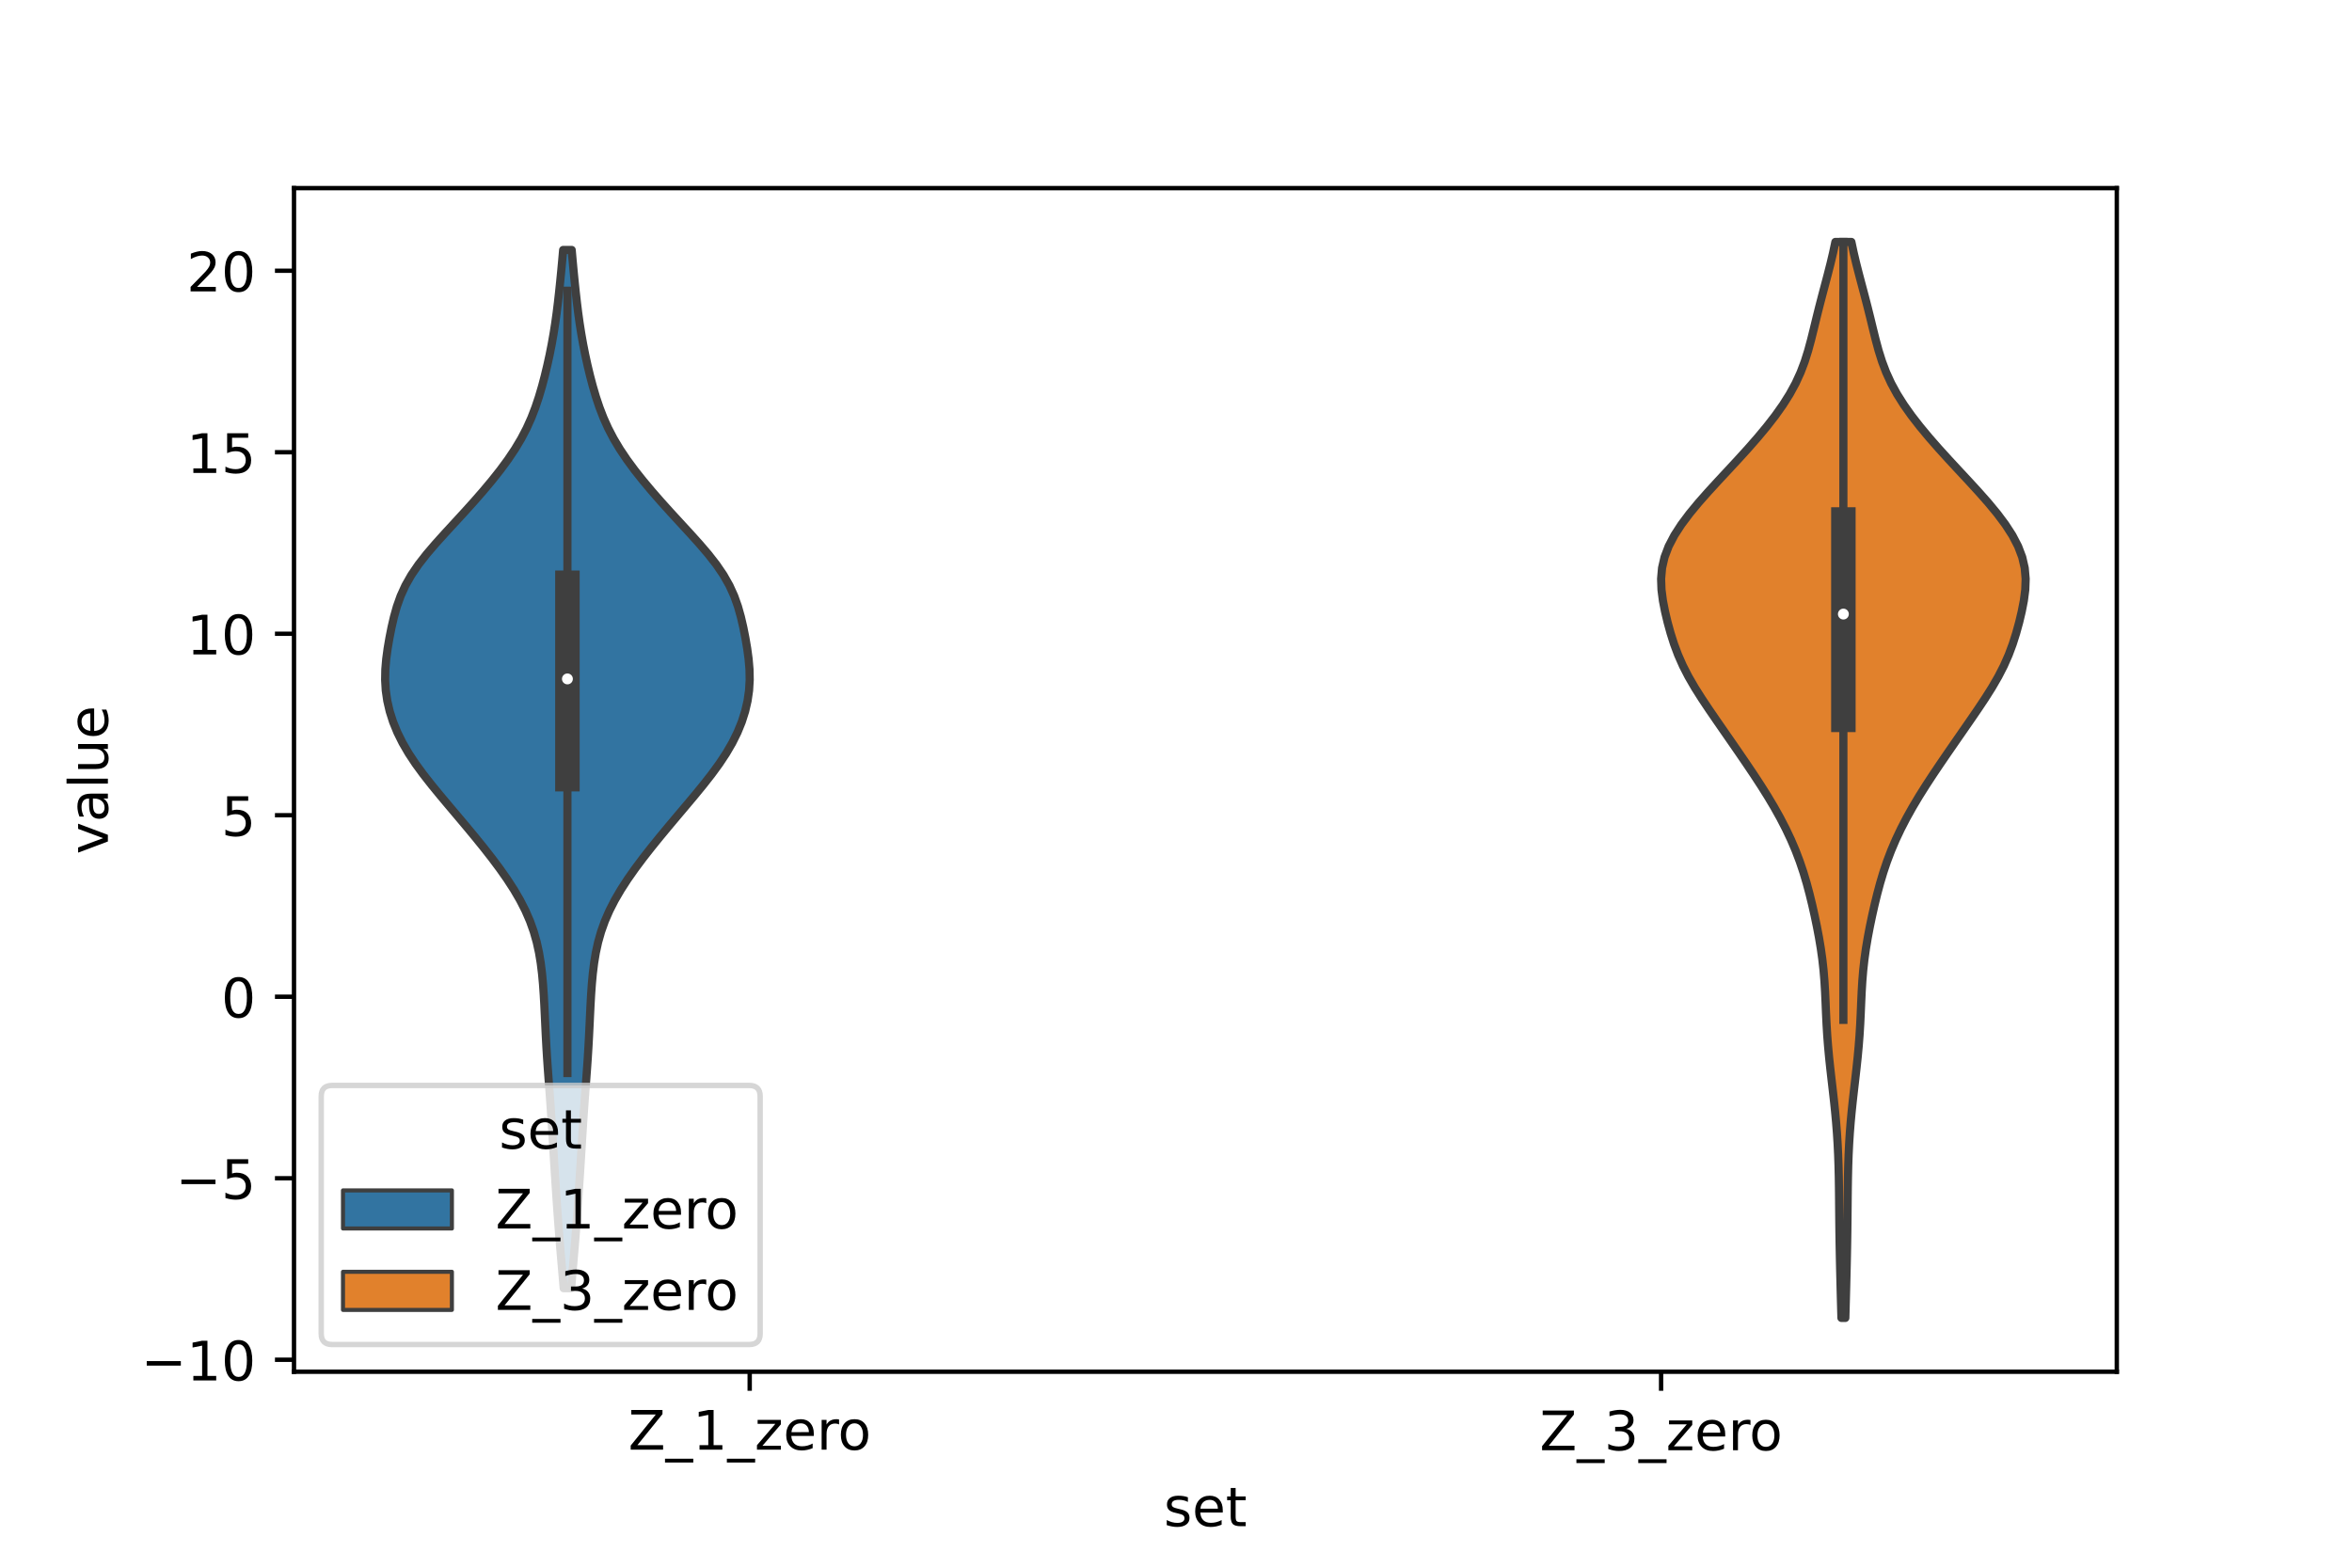 <?xml version="1.0" encoding="utf-8" standalone="no"?>
<!DOCTYPE svg PUBLIC "-//W3C//DTD SVG 1.1//EN"
  "http://www.w3.org/Graphics/SVG/1.1/DTD/svg11.dtd">
<!-- Created with matplotlib (https://matplotlib.org/) -->
<svg height="288pt" version="1.1" viewBox="0 0 432 288" width="432pt" xmlns="http://www.w3.org/2000/svg" xmlns:xlink="http://www.w3.org/1999/xlink">
 <defs>
  <style type="text/css">*{stroke-linecap:butt;stroke-linejoin:round;}</style>
 </defs>
 <g id="figure_1">
  <g id="patch_1">
   <path d="M 0 288 
L 432 288 
L 432 0 
L 0 0 
z
" style="fill:#ffffff;"/>
  </g>
  <g id="axes_1">
   <g id="patch_2">
    <path d="M 54 252 
L 388.8 252 
L 388.8 34.56 
L 54 34.56 
z
" style="fill:#ffffff;"/>
   </g>
   <g id="PolyCollection_1">
    <defs>
     <path d="M 104.907 -51.34 
L 103.533 -51.34 
L 103.373 -53.266 
L 103.207 -55.193 
L 103.04 -57.12 
L 102.877 -59.046 
L 102.72 -60.973 
L 102.57 -62.9 
L 102.428 -64.827 
L 102.291 -66.753 
L 102.159 -68.68 
L 102.031 -70.607 
L 101.906 -72.533 
L 101.784 -74.46 
L 101.665 -76.387 
L 101.546 -78.314 
L 101.428 -80.24 
L 101.305 -82.167 
L 101.175 -84.094 
L 101.039 -86.02 
L 100.896 -87.947 
L 100.751 -89.874 
L 100.61 -91.801 
L 100.478 -93.727 
L 100.36 -95.654 
L 100.255 -97.581 
L 100.161 -99.507 
L 100.071 -101.434 
L 99.977 -103.361 
L 99.869 -105.288 
L 99.734 -107.214 
L 99.557 -109.141 
L 99.32 -111.068 
L 99.002 -112.994 
L 98.58 -114.921 
L 98.034 -116.848 
L 97.347 -118.775 
L 96.511 -120.701 
L 95.527 -122.628 
L 94.403 -124.555 
L 93.155 -126.481 
L 91.801 -128.408 
L 90.361 -130.335 
L 88.853 -132.262 
L 87.294 -134.188 
L 85.698 -136.115 
L 84.079 -138.042 
L 82.451 -139.968 
L 80.835 -141.895 
L 79.256 -143.822 
L 77.746 -145.749 
L 76.337 -147.675 
L 75.061 -149.602 
L 73.939 -151.529 
L 72.983 -153.455 
L 72.197 -155.382 
L 71.581 -157.309 
L 71.134 -159.236 
L 70.855 -161.162 
L 70.74 -163.089 
L 70.776 -165.016 
L 70.94 -166.942 
L 71.2 -168.869 
L 71.528 -170.796 
L 71.91 -172.723 
L 72.355 -174.649 
L 72.896 -176.576 
L 73.582 -178.503 
L 74.457 -180.429 
L 75.549 -182.356 
L 76.862 -184.283 
L 78.367 -186.21 
L 80.017 -188.136 
L 81.755 -190.063 
L 83.53 -191.99 
L 85.299 -193.917 
L 87.036 -195.843 
L 88.719 -197.77 
L 90.334 -199.697 
L 91.863 -201.623 
L 93.284 -203.55 
L 94.578 -205.477 
L 95.731 -207.404 
L 96.736 -209.33 
L 97.602 -211.257 
L 98.345 -213.184 
L 98.988 -215.11 
L 99.555 -217.037 
L 100.064 -218.964 
L 100.526 -220.891 
L 100.948 -222.817 
L 101.33 -224.744 
L 101.671 -226.671 
L 101.974 -228.597 
L 102.242 -230.524 
L 102.48 -232.451 
L 102.696 -234.378 
L 102.896 -236.304 
L 103.085 -238.231 
L 103.264 -240.158 
L 103.434 -242.084 
L 105.006 -242.084 
L 105.006 -242.084 
L 105.176 -240.158 
L 105.355 -238.231 
L 105.544 -236.304 
L 105.744 -234.378 
L 105.96 -232.451 
L 106.198 -230.524 
L 106.466 -228.597 
L 106.769 -226.671 
L 107.11 -224.744 
L 107.492 -222.817 
L 107.914 -220.891 
L 108.376 -218.964 
L 108.885 -217.037 
L 109.452 -215.11 
L 110.095 -213.184 
L 110.838 -211.257 
L 111.704 -209.33 
L 112.709 -207.404 
L 113.862 -205.477 
L 115.156 -203.55 
L 116.577 -201.623 
L 118.106 -199.697 
L 119.721 -197.77 
L 121.404 -195.843 
L 123.141 -193.917 
L 124.91 -191.99 
L 126.685 -190.063 
L 128.423 -188.136 
L 130.073 -186.21 
L 131.578 -184.283 
L 132.891 -182.356 
L 133.983 -180.429 
L 134.858 -178.503 
L 135.544 -176.576 
L 136.085 -174.649 
L 136.53 -172.723 
L 136.912 -170.796 
L 137.24 -168.869 
L 137.5 -166.942 
L 137.664 -165.016 
L 137.7 -163.089 
L 137.585 -161.162 
L 137.306 -159.236 
L 136.859 -157.309 
L 136.243 -155.382 
L 135.457 -153.455 
L 134.501 -151.529 
L 133.379 -149.602 
L 132.103 -147.675 
L 130.694 -145.749 
L 129.184 -143.822 
L 127.605 -141.895 
L 125.989 -139.968 
L 124.361 -138.042 
L 122.742 -136.115 
L 121.146 -134.188 
L 119.587 -132.262 
L 118.079 -130.335 
L 116.639 -128.408 
L 115.285 -126.481 
L 114.037 -124.555 
L 112.913 -122.628 
L 111.929 -120.701 
L 111.093 -118.775 
L 110.406 -116.848 
L 109.86 -114.921 
L 109.438 -112.994 
L 109.12 -111.068 
L 108.883 -109.141 
L 108.706 -107.214 
L 108.571 -105.288 
L 108.463 -103.361 
L 108.369 -101.434 
L 108.279 -99.507 
L 108.185 -97.581 
L 108.08 -95.654 
L 107.962 -93.727 
L 107.83 -91.801 
L 107.689 -89.874 
L 107.544 -87.947 
L 107.401 -86.02 
L 107.265 -84.094 
L 107.135 -82.167 
L 107.012 -80.24 
L 106.894 -78.314 
L 106.775 -76.387 
L 106.656 -74.46 
L 106.534 -72.533 
L 106.409 -70.607 
L 106.281 -68.68 
L 106.149 -66.753 
L 106.012 -64.827 
L 105.87 -62.9 
L 105.72 -60.973 
L 105.563 -59.046 
L 105.4 -57.12 
L 105.233 -55.193 
L 105.067 -53.266 
L 104.907 -51.34 
z
" id="md0908dcd1f" style="stroke:#3f3f3f;stroke-width:1.5;"/>
    </defs>
    <g clip-path="url(#p00a121317a)">
     <use style="fill:#3274a1;stroke:#3f3f3f;stroke-width:1.5;" x="0" xlink:href="#md0908dcd1f" y="288"/>
    </g>
   </g>
   <g id="PolyCollection_2">
    <defs>
     <path d="M 338.94 -45.884 
L 338.22 -45.884 
L 338.164 -47.88 
L 338.11 -49.877 
L 338.058 -51.874 
L 338.009 -53.87 
L 337.962 -55.867 
L 337.92 -57.864 
L 337.883 -59.86 
L 337.853 -61.857 
L 337.829 -63.854 
L 337.81 -65.851 
L 337.791 -67.847 
L 337.769 -69.844 
L 337.737 -71.841 
L 337.69 -73.837 
L 337.621 -75.834 
L 337.525 -77.831 
L 337.399 -79.827 
L 337.242 -81.824 
L 337.056 -83.821 
L 336.847 -85.818 
L 336.622 -87.814 
L 336.39 -89.811 
L 336.164 -91.808 
L 335.953 -93.804 
L 335.768 -95.801 
L 335.613 -97.798 
L 335.491 -99.794 
L 335.395 -101.791 
L 335.31 -103.788 
L 335.219 -105.784 
L 335.1 -107.781 
L 334.935 -109.778 
L 334.713 -111.775 
L 334.433 -113.771 
L 334.099 -115.768 
L 333.72 -117.765 
L 333.304 -119.761 
L 332.855 -121.758 
L 332.368 -123.755 
L 331.834 -125.751 
L 331.239 -127.748 
L 330.566 -129.745 
L 329.807 -131.741 
L 328.955 -133.738 
L 328.011 -135.735 
L 326.978 -137.732 
L 325.862 -139.728 
L 324.672 -141.725 
L 323.416 -143.722 
L 322.11 -145.718 
L 320.766 -147.715 
L 319.4 -149.712 
L 318.02 -151.708 
L 316.635 -153.705 
L 315.251 -155.702 
L 313.882 -157.699 
L 312.551 -159.695 
L 311.29 -161.692 
L 310.133 -163.689 
L 309.107 -165.685 
L 308.225 -167.682 
L 307.478 -169.679 
L 306.844 -171.675 
L 306.294 -173.672 
L 305.819 -175.669 
L 305.431 -177.665 
L 305.172 -179.662 
L 305.1 -181.659 
L 305.274 -183.656 
L 305.733 -185.652 
L 306.491 -187.649 
L 307.533 -189.646 
L 308.823 -191.642 
L 310.318 -193.639 
L 311.969 -195.636 
L 313.732 -197.632 
L 315.562 -199.629 
L 317.42 -201.626 
L 319.269 -203.622 
L 321.081 -205.619 
L 322.83 -207.616 
L 324.492 -209.613 
L 326.045 -211.609 
L 327.463 -213.606 
L 328.723 -215.603 
L 329.811 -217.599 
L 330.725 -219.596 
L 331.481 -221.593 
L 332.108 -223.589 
L 332.649 -225.586 
L 333.145 -227.583 
L 333.63 -229.58 
L 334.128 -231.576 
L 334.645 -233.573 
L 335.175 -235.57 
L 335.703 -237.566 
L 336.213 -239.563 
L 336.686 -241.56 
L 337.111 -243.556 
L 340.049 -243.556 
L 340.049 -243.556 
L 340.474 -241.56 
L 340.947 -239.563 
L 341.457 -237.566 
L 341.985 -235.57 
L 342.515 -233.573 
L 343.032 -231.576 
L 343.53 -229.58 
L 344.015 -227.583 
L 344.511 -225.586 
L 345.052 -223.589 
L 345.679 -221.593 
L 346.435 -219.596 
L 347.349 -217.599 
L 348.437 -215.603 
L 349.697 -213.606 
L 351.115 -211.609 
L 352.668 -209.613 
L 354.33 -207.616 
L 356.079 -205.619 
L 357.891 -203.622 
L 359.74 -201.626 
L 361.598 -199.629 
L 363.428 -197.632 
L 365.191 -195.636 
L 366.842 -193.639 
L 368.337 -191.642 
L 369.627 -189.646 
L 370.669 -187.649 
L 371.427 -185.652 
L 371.886 -183.656 
L 372.06 -181.659 
L 371.988 -179.662 
L 371.729 -177.665 
L 371.341 -175.669 
L 370.866 -173.672 
L 370.316 -171.675 
L 369.682 -169.679 
L 368.935 -167.682 
L 368.053 -165.685 
L 367.027 -163.689 
L 365.87 -161.692 
L 364.609 -159.695 
L 363.278 -157.699 
L 361.909 -155.702 
L 360.525 -153.705 
L 359.14 -151.708 
L 357.76 -149.712 
L 356.394 -147.715 
L 355.05 -145.718 
L 353.744 -143.722 
L 352.488 -141.725 
L 351.298 -139.728 
L 350.182 -137.732 
L 349.149 -135.735 
L 348.205 -133.738 
L 347.353 -131.741 
L 346.594 -129.745 
L 345.921 -127.748 
L 345.326 -125.751 
L 344.792 -123.755 
L 344.305 -121.758 
L 343.856 -119.761 
L 343.44 -117.765 
L 343.061 -115.768 
L 342.727 -113.771 
L 342.447 -111.775 
L 342.225 -109.778 
L 342.06 -107.781 
L 341.941 -105.784 
L 341.85 -103.788 
L 341.765 -101.791 
L 341.669 -99.794 
L 341.547 -97.798 
L 341.392 -95.801 
L 341.207 -93.804 
L 340.996 -91.808 
L 340.77 -89.811 
L 340.538 -87.814 
L 340.313 -85.818 
L 340.104 -83.821 
L 339.918 -81.824 
L 339.761 -79.827 
L 339.635 -77.831 
L 339.539 -75.834 
L 339.47 -73.837 
L 339.423 -71.841 
L 339.391 -69.844 
L 339.369 -67.847 
L 339.35 -65.851 
L 339.331 -63.854 
L 339.307 -61.857 
L 339.277 -59.86 
L 339.24 -57.864 
L 339.198 -55.867 
L 339.151 -53.87 
L 339.102 -51.874 
L 339.05 -49.877 
L 338.996 -47.88 
L 338.94 -45.884 
z
" id="mb82edfbc42" style="stroke:#3f3f3f;stroke-width:1.5;"/>
    </defs>
    <g clip-path="url(#p00a121317a)">
     <use style="fill:#e1812c;stroke:#3f3f3f;stroke-width:1.5;" x="0" xlink:href="#mb82edfbc42" y="288"/>
    </g>
   </g>
   <g id="patch_3">
    <path clip-path="url(#p00a121317a)" d="M 137.7 183.111 
L 137.7 183.111 
L 137.7 183.111 
L 137.7 183.111 
z
" style="fill:#3274a1;stroke:#3f3f3f;stroke-linejoin:miter;stroke-width:0.75;"/>
   </g>
   <g id="patch_4">
    <path clip-path="url(#p00a121317a)" d="M 137.7 183.111 
L 137.7 183.111 
L 137.7 183.111 
L 137.7 183.111 
z
" style="fill:#e1812c;stroke:#3f3f3f;stroke-linejoin:miter;stroke-width:0.75;"/>
   </g>
   <g id="matplotlib.axis_1">
    <g id="xtick_1">
     <g id="line2d_1">
      <defs>
       <path d="M 0 0 
L 0 3.5 
" id="me9132e7f8a" style="stroke:#000000;stroke-width:0.8;"/>
      </defs>
      <g>
       <use style="stroke:#000000;stroke-width:0.8;" x="137.7" xlink:href="#me9132e7f8a" y="252"/>
      </g>
     </g>
     <g id="text_1">
      <!-- Z_1_zero -->
      <g transform="translate(115.391 266.32)scale(0.1 -0.1)">
       <defs>
        <path d="M 5.609 72.906 
L 62.891 72.906 
L 62.891 65.375 
L 16.797 8.297 
L 64.016 8.297 
L 64.016 0 
L 4.5 0 
L 4.5 7.516 
L 50.594 64.594 
L 5.609 64.594 
z
" id="DejaVuSans-90"/>
        <path d="M 50.984 -16.609 
L 50.984 -23.578 
L -0.984 -23.578 
L -0.984 -16.609 
z
" id="DejaVuSans-95"/>
        <path d="M 12.406 8.297 
L 28.516 8.297 
L 28.516 63.922 
L 10.984 60.406 
L 10.984 69.391 
L 28.422 72.906 
L 38.281 72.906 
L 38.281 8.297 
L 54.391 8.297 
L 54.391 0 
L 12.406 0 
z
" id="DejaVuSans-49"/>
        <path d="M 5.516 54.688 
L 48.188 54.688 
L 48.188 46.484 
L 14.406 7.172 
L 48.188 7.172 
L 48.188 0 
L 4.297 0 
L 4.297 8.203 
L 38.094 47.516 
L 5.516 47.516 
z
" id="DejaVuSans-122"/>
        <path d="M 56.203 29.594 
L 56.203 25.203 
L 14.891 25.203 
Q 15.484 15.922 20.484 11.062 
Q 25.484 6.203 34.422 6.203 
Q 39.594 6.203 44.453 7.469 
Q 49.312 8.734 54.109 11.281 
L 54.109 2.781 
Q 49.266 0.734 44.188 -0.344 
Q 39.109 -1.422 33.891 -1.422 
Q 20.797 -1.422 13.156 6.188 
Q 5.516 13.812 5.516 26.812 
Q 5.516 40.234 12.766 48.109 
Q 20.016 56 32.328 56 
Q 43.359 56 49.781 48.891 
Q 56.203 41.797 56.203 29.594 
z
M 47.219 32.234 
Q 47.125 39.594 43.094 43.984 
Q 39.062 48.391 32.422 48.391 
Q 24.906 48.391 20.391 44.141 
Q 15.875 39.891 15.188 32.172 
z
" id="DejaVuSans-101"/>
        <path d="M 41.109 46.297 
Q 39.594 47.172 37.812 47.578 
Q 36.031 48 33.891 48 
Q 26.266 48 22.188 43.047 
Q 18.109 38.094 18.109 28.812 
L 18.109 0 
L 9.078 0 
L 9.078 54.688 
L 18.109 54.688 
L 18.109 46.188 
Q 20.953 51.172 25.484 53.578 
Q 30.031 56 36.531 56 
Q 37.453 56 38.578 55.875 
Q 39.703 55.766 41.062 55.516 
z
" id="DejaVuSans-114"/>
        <path d="M 30.609 48.391 
Q 23.391 48.391 19.188 42.75 
Q 14.984 37.109 14.984 27.297 
Q 14.984 17.484 19.156 11.844 
Q 23.344 6.203 30.609 6.203 
Q 37.797 6.203 41.984 11.859 
Q 46.188 17.531 46.188 27.297 
Q 46.188 37.016 41.984 42.703 
Q 37.797 48.391 30.609 48.391 
z
M 30.609 56 
Q 42.328 56 49.016 48.375 
Q 55.719 40.766 55.719 27.297 
Q 55.719 13.875 49.016 6.219 
Q 42.328 -1.422 30.609 -1.422 
Q 18.844 -1.422 12.172 6.219 
Q 5.516 13.875 5.516 27.297 
Q 5.516 40.766 12.172 48.375 
Q 18.844 56 30.609 56 
z
" id="DejaVuSans-111"/>
       </defs>
       <use xlink:href="#DejaVuSans-90"/>
       <use x="68.506" xlink:href="#DejaVuSans-95"/>
       <use x="118.506" xlink:href="#DejaVuSans-49"/>
       <use x="182.129" xlink:href="#DejaVuSans-95"/>
       <use x="232.129" xlink:href="#DejaVuSans-122"/>
       <use x="284.619" xlink:href="#DejaVuSans-101"/>
       <use x="346.143" xlink:href="#DejaVuSans-114"/>
       <use x="385.006" xlink:href="#DejaVuSans-111"/>
      </g>
     </g>
    </g>
    <g id="xtick_2">
     <g id="line2d_2">
      <g>
       <use style="stroke:#000000;stroke-width:0.8;" x="305.1" xlink:href="#me9132e7f8a" y="252"/>
      </g>
     </g>
     <g id="text_2">
      <!-- Z_3_zero -->
      <g transform="translate(282.791 266.422)scale(0.1 -0.1)">
       <defs>
        <path d="M 40.578 39.312 
Q 47.656 37.797 51.625 33 
Q 55.609 28.219 55.609 21.188 
Q 55.609 10.406 48.188 4.484 
Q 40.766 -1.422 27.094 -1.422 
Q 22.516 -1.422 17.656 -0.516 
Q 12.797 0.391 7.625 2.203 
L 7.625 11.719 
Q 11.719 9.328 16.594 8.109 
Q 21.484 6.891 26.812 6.891 
Q 36.078 6.891 40.938 10.547 
Q 45.797 14.203 45.797 21.188 
Q 45.797 27.641 41.281 31.266 
Q 36.766 34.906 28.719 34.906 
L 20.219 34.906 
L 20.219 43.016 
L 29.109 43.016 
Q 36.375 43.016 40.234 45.922 
Q 44.094 48.828 44.094 54.297 
Q 44.094 59.906 40.109 62.906 
Q 36.141 65.922 28.719 65.922 
Q 24.656 65.922 20.016 65.031 
Q 15.375 64.156 9.812 62.312 
L 9.812 71.094 
Q 15.438 72.656 20.344 73.438 
Q 25.25 74.219 29.594 74.219 
Q 40.828 74.219 47.359 69.109 
Q 53.906 64.016 53.906 55.328 
Q 53.906 49.266 50.438 45.094 
Q 46.969 40.922 40.578 39.312 
z
" id="DejaVuSans-51"/>
       </defs>
       <use xlink:href="#DejaVuSans-90"/>
       <use x="68.506" xlink:href="#DejaVuSans-95"/>
       <use x="118.506" xlink:href="#DejaVuSans-51"/>
       <use x="182.129" xlink:href="#DejaVuSans-95"/>
       <use x="232.129" xlink:href="#DejaVuSans-122"/>
       <use x="284.619" xlink:href="#DejaVuSans-101"/>
       <use x="346.143" xlink:href="#DejaVuSans-114"/>
       <use x="385.006" xlink:href="#DejaVuSans-111"/>
      </g>
     </g>
    </g>
    <g id="text_3">
     <!-- set -->
     <g transform="translate(213.759 280.378)scale(0.1 -0.1)">
      <defs>
       <path d="M 44.281 53.078 
L 44.281 44.578 
Q 40.484 46.531 36.375 47.5 
Q 32.281 48.484 27.875 48.484 
Q 21.188 48.484 17.844 46.438 
Q 14.5 44.391 14.5 40.281 
Q 14.5 37.156 16.891 35.375 
Q 19.281 33.594 26.516 31.984 
L 29.594 31.297 
Q 39.156 29.25 43.188 25.516 
Q 47.219 21.781 47.219 15.094 
Q 47.219 7.469 41.188 3.016 
Q 35.156 -1.422 24.609 -1.422 
Q 20.219 -1.422 15.453 -0.562 
Q 10.688 0.297 5.422 2 
L 5.422 11.281 
Q 10.406 8.688 15.234 7.391 
Q 20.062 6.109 24.812 6.109 
Q 31.156 6.109 34.562 8.281 
Q 37.984 10.453 37.984 14.406 
Q 37.984 18.062 35.516 20.016 
Q 33.062 21.969 24.703 23.781 
L 21.578 24.516 
Q 13.234 26.266 9.516 29.906 
Q 5.812 33.547 5.812 39.891 
Q 5.812 47.609 11.281 51.797 
Q 16.75 56 26.812 56 
Q 31.781 56 36.172 55.266 
Q 40.578 54.547 44.281 53.078 
z
" id="DejaVuSans-115"/>
       <path d="M 18.312 70.219 
L 18.312 54.688 
L 36.812 54.688 
L 36.812 47.703 
L 18.312 47.703 
L 18.312 18.016 
Q 18.312 11.328 20.141 9.422 
Q 21.969 7.516 27.594 7.516 
L 36.812 7.516 
L 36.812 0 
L 27.594 0 
Q 17.188 0 13.234 3.875 
Q 9.281 7.766 9.281 18.016 
L 9.281 47.703 
L 2.688 47.703 
L 2.688 54.688 
L 9.281 54.688 
L 9.281 70.219 
z
" id="DejaVuSans-116"/>
      </defs>
      <use xlink:href="#DejaVuSans-115"/>
      <use x="52.1" xlink:href="#DejaVuSans-101"/>
      <use x="113.623" xlink:href="#DejaVuSans-116"/>
     </g>
    </g>
   </g>
   <g id="matplotlib.axis_2">
    <g id="ytick_1">
     <g id="line2d_3">
      <defs>
       <path d="M 0 0 
L -3.5 0 
" id="m02050f27fc" style="stroke:#000000;stroke-width:0.8;"/>
      </defs>
      <g>
       <use style="stroke:#000000;stroke-width:0.8;" x="54" xlink:href="#m02050f27fc" y="249.798"/>
      </g>
     </g>
     <g id="text_4">
      <!-- −10 -->
      <g transform="translate(25.895 253.597)scale(0.1 -0.1)">
       <defs>
        <path d="M 10.594 35.5 
L 73.188 35.5 
L 73.188 27.203 
L 10.594 27.203 
z
" id="DejaVuSans-8722"/>
        <path d="M 31.781 66.406 
Q 24.172 66.406 20.328 58.906 
Q 16.5 51.422 16.5 36.375 
Q 16.5 21.391 20.328 13.891 
Q 24.172 6.391 31.781 6.391 
Q 39.453 6.391 43.281 13.891 
Q 47.125 21.391 47.125 36.375 
Q 47.125 51.422 43.281 58.906 
Q 39.453 66.406 31.781 66.406 
z
M 31.781 74.219 
Q 44.047 74.219 50.516 64.516 
Q 56.984 54.828 56.984 36.375 
Q 56.984 17.969 50.516 8.266 
Q 44.047 -1.422 31.781 -1.422 
Q 19.531 -1.422 13.062 8.266 
Q 6.594 17.969 6.594 36.375 
Q 6.594 54.828 13.062 64.516 
Q 19.531 74.219 31.781 74.219 
z
" id="DejaVuSans-48"/>
       </defs>
       <use xlink:href="#DejaVuSans-8722"/>
       <use x="83.789" xlink:href="#DejaVuSans-49"/>
       <use x="147.412" xlink:href="#DejaVuSans-48"/>
      </g>
     </g>
    </g>
    <g id="ytick_2">
     <g id="line2d_4">
      <g>
       <use style="stroke:#000000;stroke-width:0.8;" x="54" xlink:href="#m02050f27fc" y="216.455"/>
      </g>
     </g>
     <g id="text_5">
      <!-- −5 -->
      <g transform="translate(32.258 220.254)scale(0.1 -0.1)">
       <defs>
        <path d="M 10.797 72.906 
L 49.516 72.906 
L 49.516 64.594 
L 19.828 64.594 
L 19.828 46.734 
Q 21.969 47.469 24.109 47.828 
Q 26.266 48.188 28.422 48.188 
Q 40.625 48.188 47.75 41.5 
Q 54.891 34.812 54.891 23.391 
Q 54.891 11.625 47.562 5.094 
Q 40.234 -1.422 26.906 -1.422 
Q 22.312 -1.422 17.547 -0.641 
Q 12.797 0.141 7.719 1.703 
L 7.719 11.625 
Q 12.109 9.234 16.797 8.062 
Q 21.484 6.891 26.703 6.891 
Q 35.156 6.891 40.078 11.328 
Q 45.016 15.766 45.016 23.391 
Q 45.016 31 40.078 35.438 
Q 35.156 39.891 26.703 39.891 
Q 22.75 39.891 18.812 39.016 
Q 14.891 38.141 10.797 36.281 
z
" id="DejaVuSans-53"/>
       </defs>
       <use xlink:href="#DejaVuSans-8722"/>
       <use x="83.789" xlink:href="#DejaVuSans-53"/>
      </g>
     </g>
    </g>
    <g id="ytick_3">
     <g id="line2d_5">
      <g>
       <use style="stroke:#000000;stroke-width:0.8;" x="54" xlink:href="#m02050f27fc" y="183.111"/>
      </g>
     </g>
     <g id="text_6">
      <!-- 0 -->
      <g transform="translate(40.638 186.91)scale(0.1 -0.1)">
       <use xlink:href="#DejaVuSans-48"/>
      </g>
     </g>
    </g>
    <g id="ytick_4">
     <g id="line2d_6">
      <g>
       <use style="stroke:#000000;stroke-width:0.8;" x="54" xlink:href="#m02050f27fc" y="149.767"/>
      </g>
     </g>
     <g id="text_7">
      <!-- 5 -->
      <g transform="translate(40.638 153.567)scale(0.1 -0.1)">
       <use xlink:href="#DejaVuSans-53"/>
      </g>
     </g>
    </g>
    <g id="ytick_5">
     <g id="line2d_7">
      <g>
       <use style="stroke:#000000;stroke-width:0.8;" x="54" xlink:href="#m02050f27fc" y="116.424"/>
      </g>
     </g>
     <g id="text_8">
      <!-- 10 -->
      <g transform="translate(34.275 120.223)scale(0.1 -0.1)">
       <use xlink:href="#DejaVuSans-49"/>
       <use x="63.623" xlink:href="#DejaVuSans-48"/>
      </g>
     </g>
    </g>
    <g id="ytick_6">
     <g id="line2d_8">
      <g>
       <use style="stroke:#000000;stroke-width:0.8;" x="54" xlink:href="#m02050f27fc" y="83.08"/>
      </g>
     </g>
     <g id="text_9">
      <!-- 15 -->
      <g transform="translate(34.275 86.879)scale(0.1 -0.1)">
       <use xlink:href="#DejaVuSans-49"/>
       <use x="63.623" xlink:href="#DejaVuSans-53"/>
      </g>
     </g>
    </g>
    <g id="ytick_7">
     <g id="line2d_9">
      <g>
       <use style="stroke:#000000;stroke-width:0.8;" x="54" xlink:href="#m02050f27fc" y="49.736"/>
      </g>
     </g>
     <g id="text_10">
      <!-- 20 -->
      <g transform="translate(34.275 53.536)scale(0.1 -0.1)">
       <defs>
        <path d="M 19.188 8.297 
L 53.609 8.297 
L 53.609 0 
L 7.328 0 
L 7.328 8.297 
Q 12.938 14.109 22.625 23.891 
Q 32.328 33.688 34.812 36.531 
Q 39.547 41.844 41.422 45.531 
Q 43.312 49.219 43.312 52.781 
Q 43.312 58.594 39.234 62.25 
Q 35.156 65.922 28.609 65.922 
Q 23.969 65.922 18.812 64.312 
Q 13.672 62.703 7.812 59.422 
L 7.812 69.391 
Q 13.766 71.781 18.938 73 
Q 24.125 74.219 28.422 74.219 
Q 39.75 74.219 46.484 68.547 
Q 53.219 62.891 53.219 53.422 
Q 53.219 48.922 51.531 44.891 
Q 49.859 40.875 45.406 35.406 
Q 44.188 33.984 37.641 27.219 
Q 31.109 20.453 19.188 8.297 
z
" id="DejaVuSans-50"/>
       </defs>
       <use xlink:href="#DejaVuSans-50"/>
       <use x="63.623" xlink:href="#DejaVuSans-48"/>
      </g>
     </g>
    </g>
    <g id="text_11">
     <!-- value -->
     <g transform="translate(19.816 156.938)rotate(-90)scale(0.1 -0.1)">
      <defs>
       <path d="M 2.984 54.688 
L 12.5 54.688 
L 29.594 8.797 
L 46.688 54.688 
L 56.203 54.688 
L 35.688 0 
L 23.484 0 
z
" id="DejaVuSans-118"/>
       <path d="M 34.281 27.484 
Q 23.391 27.484 19.188 25 
Q 14.984 22.516 14.984 16.5 
Q 14.984 11.719 18.141 8.906 
Q 21.297 6.109 26.703 6.109 
Q 34.188 6.109 38.703 11.406 
Q 43.219 16.703 43.219 25.484 
L 43.219 27.484 
z
M 52.203 31.203 
L 52.203 0 
L 43.219 0 
L 43.219 8.297 
Q 40.141 3.328 35.547 0.953 
Q 30.953 -1.422 24.312 -1.422 
Q 15.922 -1.422 10.953 3.297 
Q 6 8.016 6 15.922 
Q 6 25.141 12.172 29.828 
Q 18.359 34.516 30.609 34.516 
L 43.219 34.516 
L 43.219 35.406 
Q 43.219 41.609 39.141 45 
Q 35.062 48.391 27.688 48.391 
Q 23 48.391 18.547 47.266 
Q 14.109 46.141 10.016 43.891 
L 10.016 52.203 
Q 14.938 54.109 19.578 55.047 
Q 24.219 56 28.609 56 
Q 40.484 56 46.344 49.844 
Q 52.203 43.703 52.203 31.203 
z
" id="DejaVuSans-97"/>
       <path d="M 9.422 75.984 
L 18.406 75.984 
L 18.406 0 
L 9.422 0 
z
" id="DejaVuSans-108"/>
       <path d="M 8.5 21.578 
L 8.5 54.688 
L 17.484 54.688 
L 17.484 21.922 
Q 17.484 14.156 20.5 10.266 
Q 23.531 6.391 29.594 6.391 
Q 36.859 6.391 41.078 11.031 
Q 45.312 15.672 45.312 23.688 
L 45.312 54.688 
L 54.297 54.688 
L 54.297 0 
L 45.312 0 
L 45.312 8.406 
Q 42.047 3.422 37.719 1 
Q 33.406 -1.422 27.688 -1.422 
Q 18.266 -1.422 13.375 4.438 
Q 8.5 10.297 8.5 21.578 
z
M 31.109 56 
z
" id="DejaVuSans-117"/>
      </defs>
      <use xlink:href="#DejaVuSans-118"/>
      <use x="59.18" xlink:href="#DejaVuSans-97"/>
      <use x="120.459" xlink:href="#DejaVuSans-108"/>
      <use x="148.242" xlink:href="#DejaVuSans-117"/>
      <use x="211.621" xlink:href="#DejaVuSans-101"/>
     </g>
    </g>
   </g>
   <g id="line2d_10">
    <path clip-path="url(#p00a121317a)" d="M 104.22 197.128 
L 104.22 53.405 
" style="fill:none;stroke:#3f3f3f;stroke-linecap:square;stroke-width:1.5;"/>
   </g>
   <g id="line2d_11">
    <path clip-path="url(#p00a121317a)" d="M 104.22 143.144 
L 104.22 107.057 
" style="fill:none;stroke:#3f3f3f;stroke-linecap:square;stroke-width:4.5;"/>
   </g>
   <g id="line2d_12">
    <path clip-path="url(#p00a121317a)" d="M 338.58 187.364 
L 338.58 44.444 
" style="fill:none;stroke:#3f3f3f;stroke-linecap:square;stroke-width:1.5;"/>
   </g>
   <g id="line2d_13">
    <path clip-path="url(#p00a121317a)" d="M 338.58 132.25 
L 338.58 95.438 
" style="fill:none;stroke:#3f3f3f;stroke-linecap:square;stroke-width:4.5;"/>
   </g>
   <g id="patch_5">
    <path d="M 54 252 
L 54 34.56 
" style="fill:none;stroke:#000000;stroke-linecap:square;stroke-linejoin:miter;stroke-width:0.8;"/>
   </g>
   <g id="patch_6">
    <path d="M 388.8 252 
L 388.8 34.56 
" style="fill:none;stroke:#000000;stroke-linecap:square;stroke-linejoin:miter;stroke-width:0.8;"/>
   </g>
   <g id="patch_7">
    <path d="M 54 252 
L 388.8 252 
" style="fill:none;stroke:#000000;stroke-linecap:square;stroke-linejoin:miter;stroke-width:0.8;"/>
   </g>
   <g id="patch_8">
    <path d="M 54 34.56 
L 388.8 34.56 
" style="fill:none;stroke:#000000;stroke-linecap:square;stroke-linejoin:miter;stroke-width:0.8;"/>
   </g>
   <g id="PathCollection_1">
    <defs>
     <path d="M 0 1.5 
C 0.398 1.5 0.779 1.342 1.061 1.061 
C 1.342 0.779 1.5 0.398 1.5 0 
C 1.5 -0.398 1.342 -0.779 1.061 -1.061 
C 0.779 -1.342 0.398 -1.5 0 -1.5 
C -0.398 -1.5 -0.779 -1.342 -1.061 -1.061 
C -1.342 -0.779 -1.5 -0.398 -1.5 0 
C -1.5 0.398 -1.342 0.779 -1.061 1.061 
C -0.779 1.342 -0.398 1.5 0 1.5 
z
" id="m46cb08a216" style="stroke:#3f3f3f;"/>
    </defs>
    <g clip-path="url(#p00a121317a)">
     <use style="fill:#ffffff;stroke:#3f3f3f;" x="104.22" xlink:href="#m46cb08a216" y="124.723"/>
    </g>
   </g>
   <g id="PathCollection_2">
    <g clip-path="url(#p00a121317a)">
     <use style="fill:#ffffff;stroke:#3f3f3f;" x="338.58" xlink:href="#m46cb08a216" y="112.81"/>
    </g>
   </g>
   <g id="legend_1">
    <g id="patch_9">
     <path d="M 61 247 
L 137.619 247 
Q 139.619 247 139.619 245 
L 139.619 201.409 
Q 139.619 199.409 137.619 199.409 
L 61 199.409 
Q 59 199.409 59 201.409 
L 59 245 
Q 59 247 61 247 
z
" style="fill:#ffffff;opacity:0.8;stroke:#cccccc;stroke-linejoin:miter;"/>
    </g>
    <g id="text_12">
     <!-- set -->
     <g transform="translate(91.668 211.008)scale(0.1 -0.1)">
      <use xlink:href="#DejaVuSans-115"/>
      <use x="52.1" xlink:href="#DejaVuSans-101"/>
      <use x="113.623" xlink:href="#DejaVuSans-116"/>
     </g>
    </g>
    <g id="patch_10">
     <path d="M 63 225.686 
L 83 225.686 
L 83 218.686 
L 63 218.686 
z
" style="fill:#3274a1;stroke:#3f3f3f;stroke-linejoin:miter;stroke-width:0.75;"/>
    </g>
    <g id="text_13">
     <!-- Z_1_zero -->
     <g transform="translate(91 225.686)scale(0.1 -0.1)">
      <use xlink:href="#DejaVuSans-90"/>
      <use x="68.506" xlink:href="#DejaVuSans-95"/>
      <use x="118.506" xlink:href="#DejaVuSans-49"/>
      <use x="182.129" xlink:href="#DejaVuSans-95"/>
      <use x="232.129" xlink:href="#DejaVuSans-122"/>
      <use x="284.619" xlink:href="#DejaVuSans-101"/>
      <use x="346.143" xlink:href="#DejaVuSans-114"/>
      <use x="385.006" xlink:href="#DejaVuSans-111"/>
     </g>
    </g>
    <g id="patch_11">
     <path d="M 63 240.642 
L 83 240.642 
L 83 233.642 
L 63 233.642 
z
" style="fill:#e1812c;stroke:#3f3f3f;stroke-linejoin:miter;stroke-width:0.75;"/>
    </g>
    <g id="text_14">
     <!-- Z_3_zero -->
     <g transform="translate(91 240.642)scale(0.1 -0.1)">
      <use xlink:href="#DejaVuSans-90"/>
      <use x="68.506" xlink:href="#DejaVuSans-95"/>
      <use x="118.506" xlink:href="#DejaVuSans-51"/>
      <use x="182.129" xlink:href="#DejaVuSans-95"/>
      <use x="232.129" xlink:href="#DejaVuSans-122"/>
      <use x="284.619" xlink:href="#DejaVuSans-101"/>
      <use x="346.143" xlink:href="#DejaVuSans-114"/>
      <use x="385.006" xlink:href="#DejaVuSans-111"/>
     </g>
    </g>
   </g>
  </g>
 </g>
 <defs>
  <clipPath id="p00a121317a">
   <rect height="217.44" width="334.8" x="54" y="34.56"/>
  </clipPath>
 </defs>
</svg>
